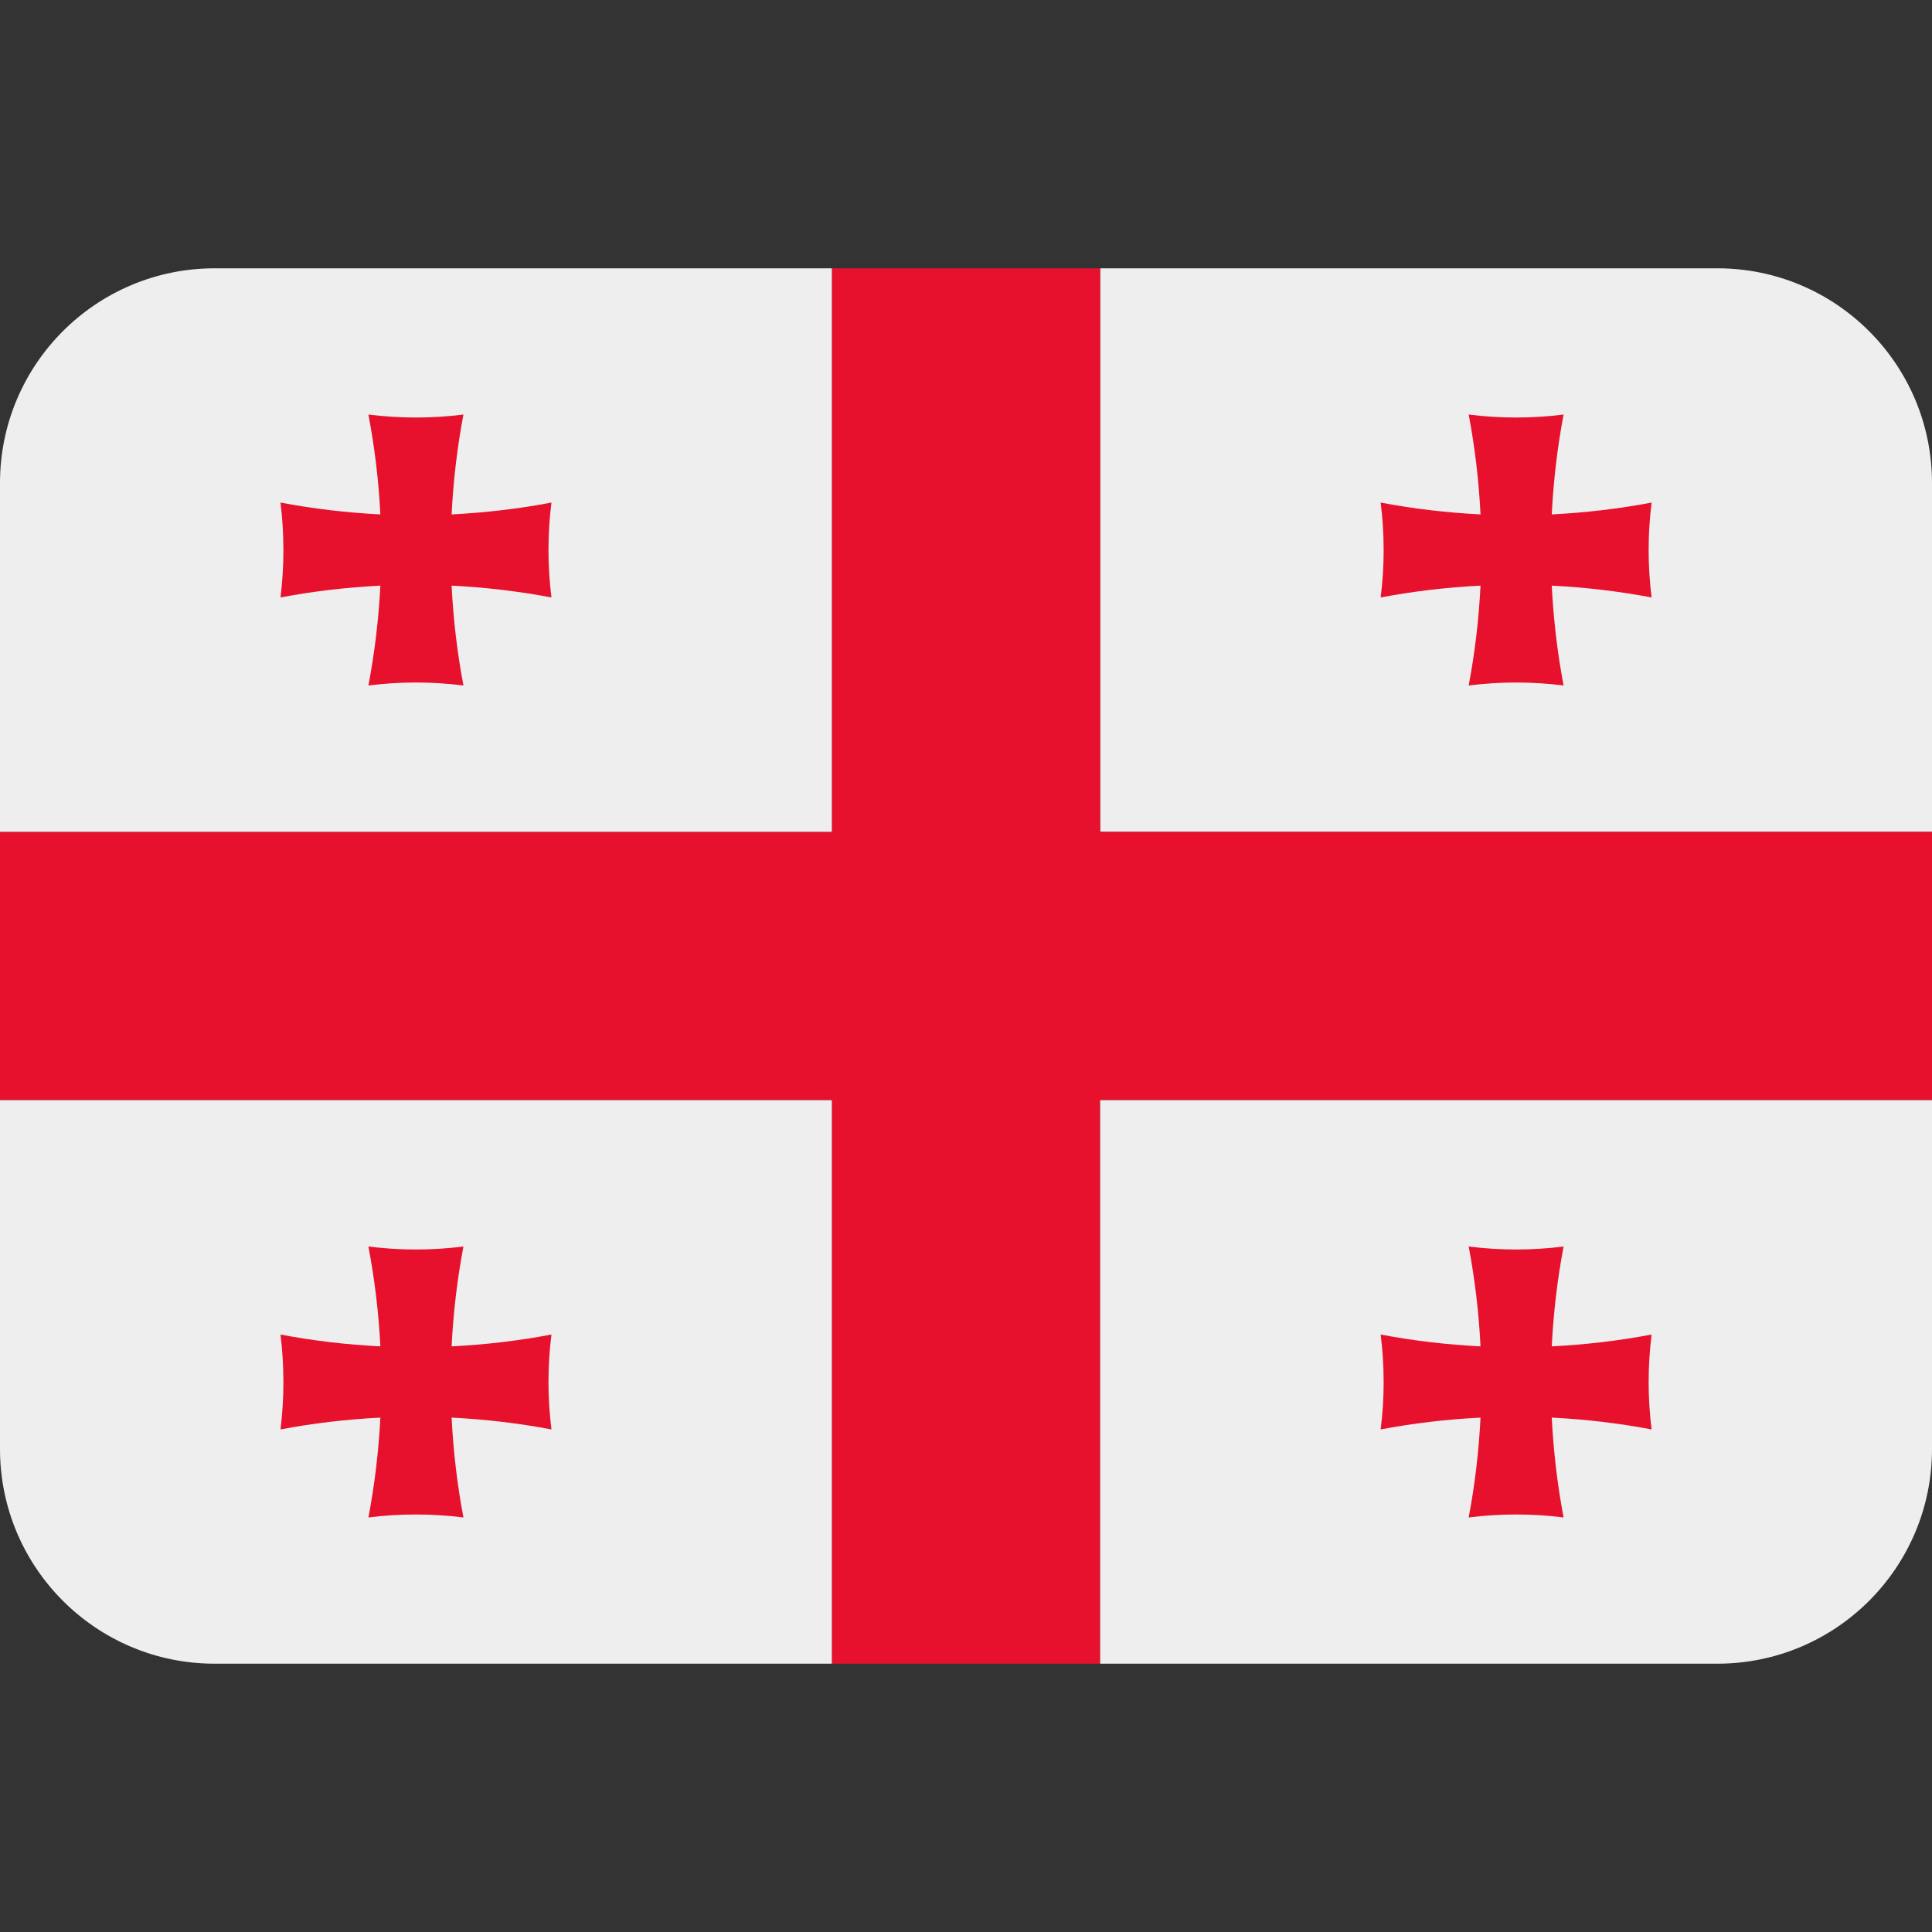 <svg width="16" height="16" viewBox="0 0 16 16" fill="none" xmlns="http://www.w3.org/2000/svg">
<rect x="0" y="0" width="16" height="16" fill="#333333" stroke="none"/>
<path d="M14.222 2.222H9.111V6.889H16V4C16 3.018 15.204 2.222 14.222 2.222Z" fill="#EEEEEE"/>
<path d="M9.111 2.222H6.889V6.889H0V9.111H6.889V13.778H9.111V9.111H16V6.889H9.111V2.222Z" fill="#E8112D"/>
<path d="M12.851 4.26C12.865 3.983 12.897 3.707 12.949 3.433C12.688 3.466 12.424 3.466 12.163 3.433C12.215 3.706 12.247 3.983 12.261 4.26C11.984 4.246 11.708 4.214 11.434 4.162C11.467 4.423 11.467 4.687 11.434 4.948C11.708 4.896 11.984 4.864 12.261 4.85C12.247 5.127 12.215 5.403 12.163 5.677C12.424 5.644 12.688 5.644 12.949 5.677C12.897 5.403 12.865 5.127 12.851 4.85C13.128 4.864 13.404 4.896 13.678 4.948C13.645 4.687 13.645 4.422 13.678 4.162C13.404 4.214 13.128 4.246 12.851 4.26Z" fill="#E8112D"/>
<path d="M6.889 2.222H1.778C0.796 2.222 0 3.018 0 4V6.889H6.889V2.222Z" fill="#EEEEEE"/>
<path d="M3.74 4.26C3.754 3.983 3.786 3.707 3.838 3.433C3.577 3.466 3.312 3.466 3.051 3.433C3.103 3.706 3.136 3.983 3.15 4.26C2.873 4.246 2.597 4.214 2.323 4.162C2.355 4.423 2.355 4.687 2.323 4.948C2.596 4.896 2.873 4.864 3.15 4.85C3.136 5.127 3.103 5.403 3.051 5.677C3.313 5.644 3.577 5.644 3.838 5.677C3.786 5.403 3.754 5.127 3.74 4.85C4.017 4.864 4.293 4.896 4.567 4.948C4.534 4.687 4.534 4.422 4.567 4.162C4.293 4.214 4.017 4.246 3.74 4.26Z" fill="#E8112D"/>
<path d="M16 12V9.111H9.111V13.778H14.222C15.204 13.778 16 12.982 16 12Z" fill="#EEEEEE"/>
<path d="M12.851 11.74C12.865 12.017 12.897 12.293 12.949 12.567C12.688 12.534 12.424 12.534 12.163 12.567C12.215 12.293 12.247 12.017 12.261 11.74C11.984 11.754 11.708 11.786 11.434 11.838C11.467 11.577 11.467 11.313 11.434 11.052C11.708 11.104 11.984 11.136 12.261 11.15C12.247 10.873 12.215 10.597 12.163 10.323C12.424 10.356 12.688 10.356 12.949 10.323C12.897 10.597 12.865 10.873 12.851 11.15C13.128 11.136 13.404 11.104 13.678 11.052C13.645 11.313 13.645 11.578 13.678 11.838C13.404 11.786 13.128 11.754 12.851 11.74Z" fill="#E8112D"/>
<path d="M6.889 9.111H0V12C0 12.982 0.796 13.778 1.778 13.778H6.889V9.111Z" fill="#EEEEEE"/>
<path d="M3.74 11.74C3.754 12.017 3.786 12.293 3.838 12.567C3.577 12.534 3.312 12.534 3.051 12.567C3.103 12.293 3.136 12.017 3.15 11.74C2.873 11.754 2.597 11.786 2.323 11.838C2.355 11.577 2.355 11.313 2.323 11.052C2.596 11.104 2.873 11.136 3.15 11.15C3.136 10.873 3.103 10.597 3.051 10.323C3.313 10.356 3.577 10.356 3.838 10.323C3.786 10.597 3.754 10.873 3.74 11.15C4.017 11.136 4.293 11.104 4.567 11.052C4.534 11.313 4.534 11.578 4.567 11.838C4.293 11.786 4.017 11.754 3.74 11.74Z" fill="#E8112D"/>
</svg>
